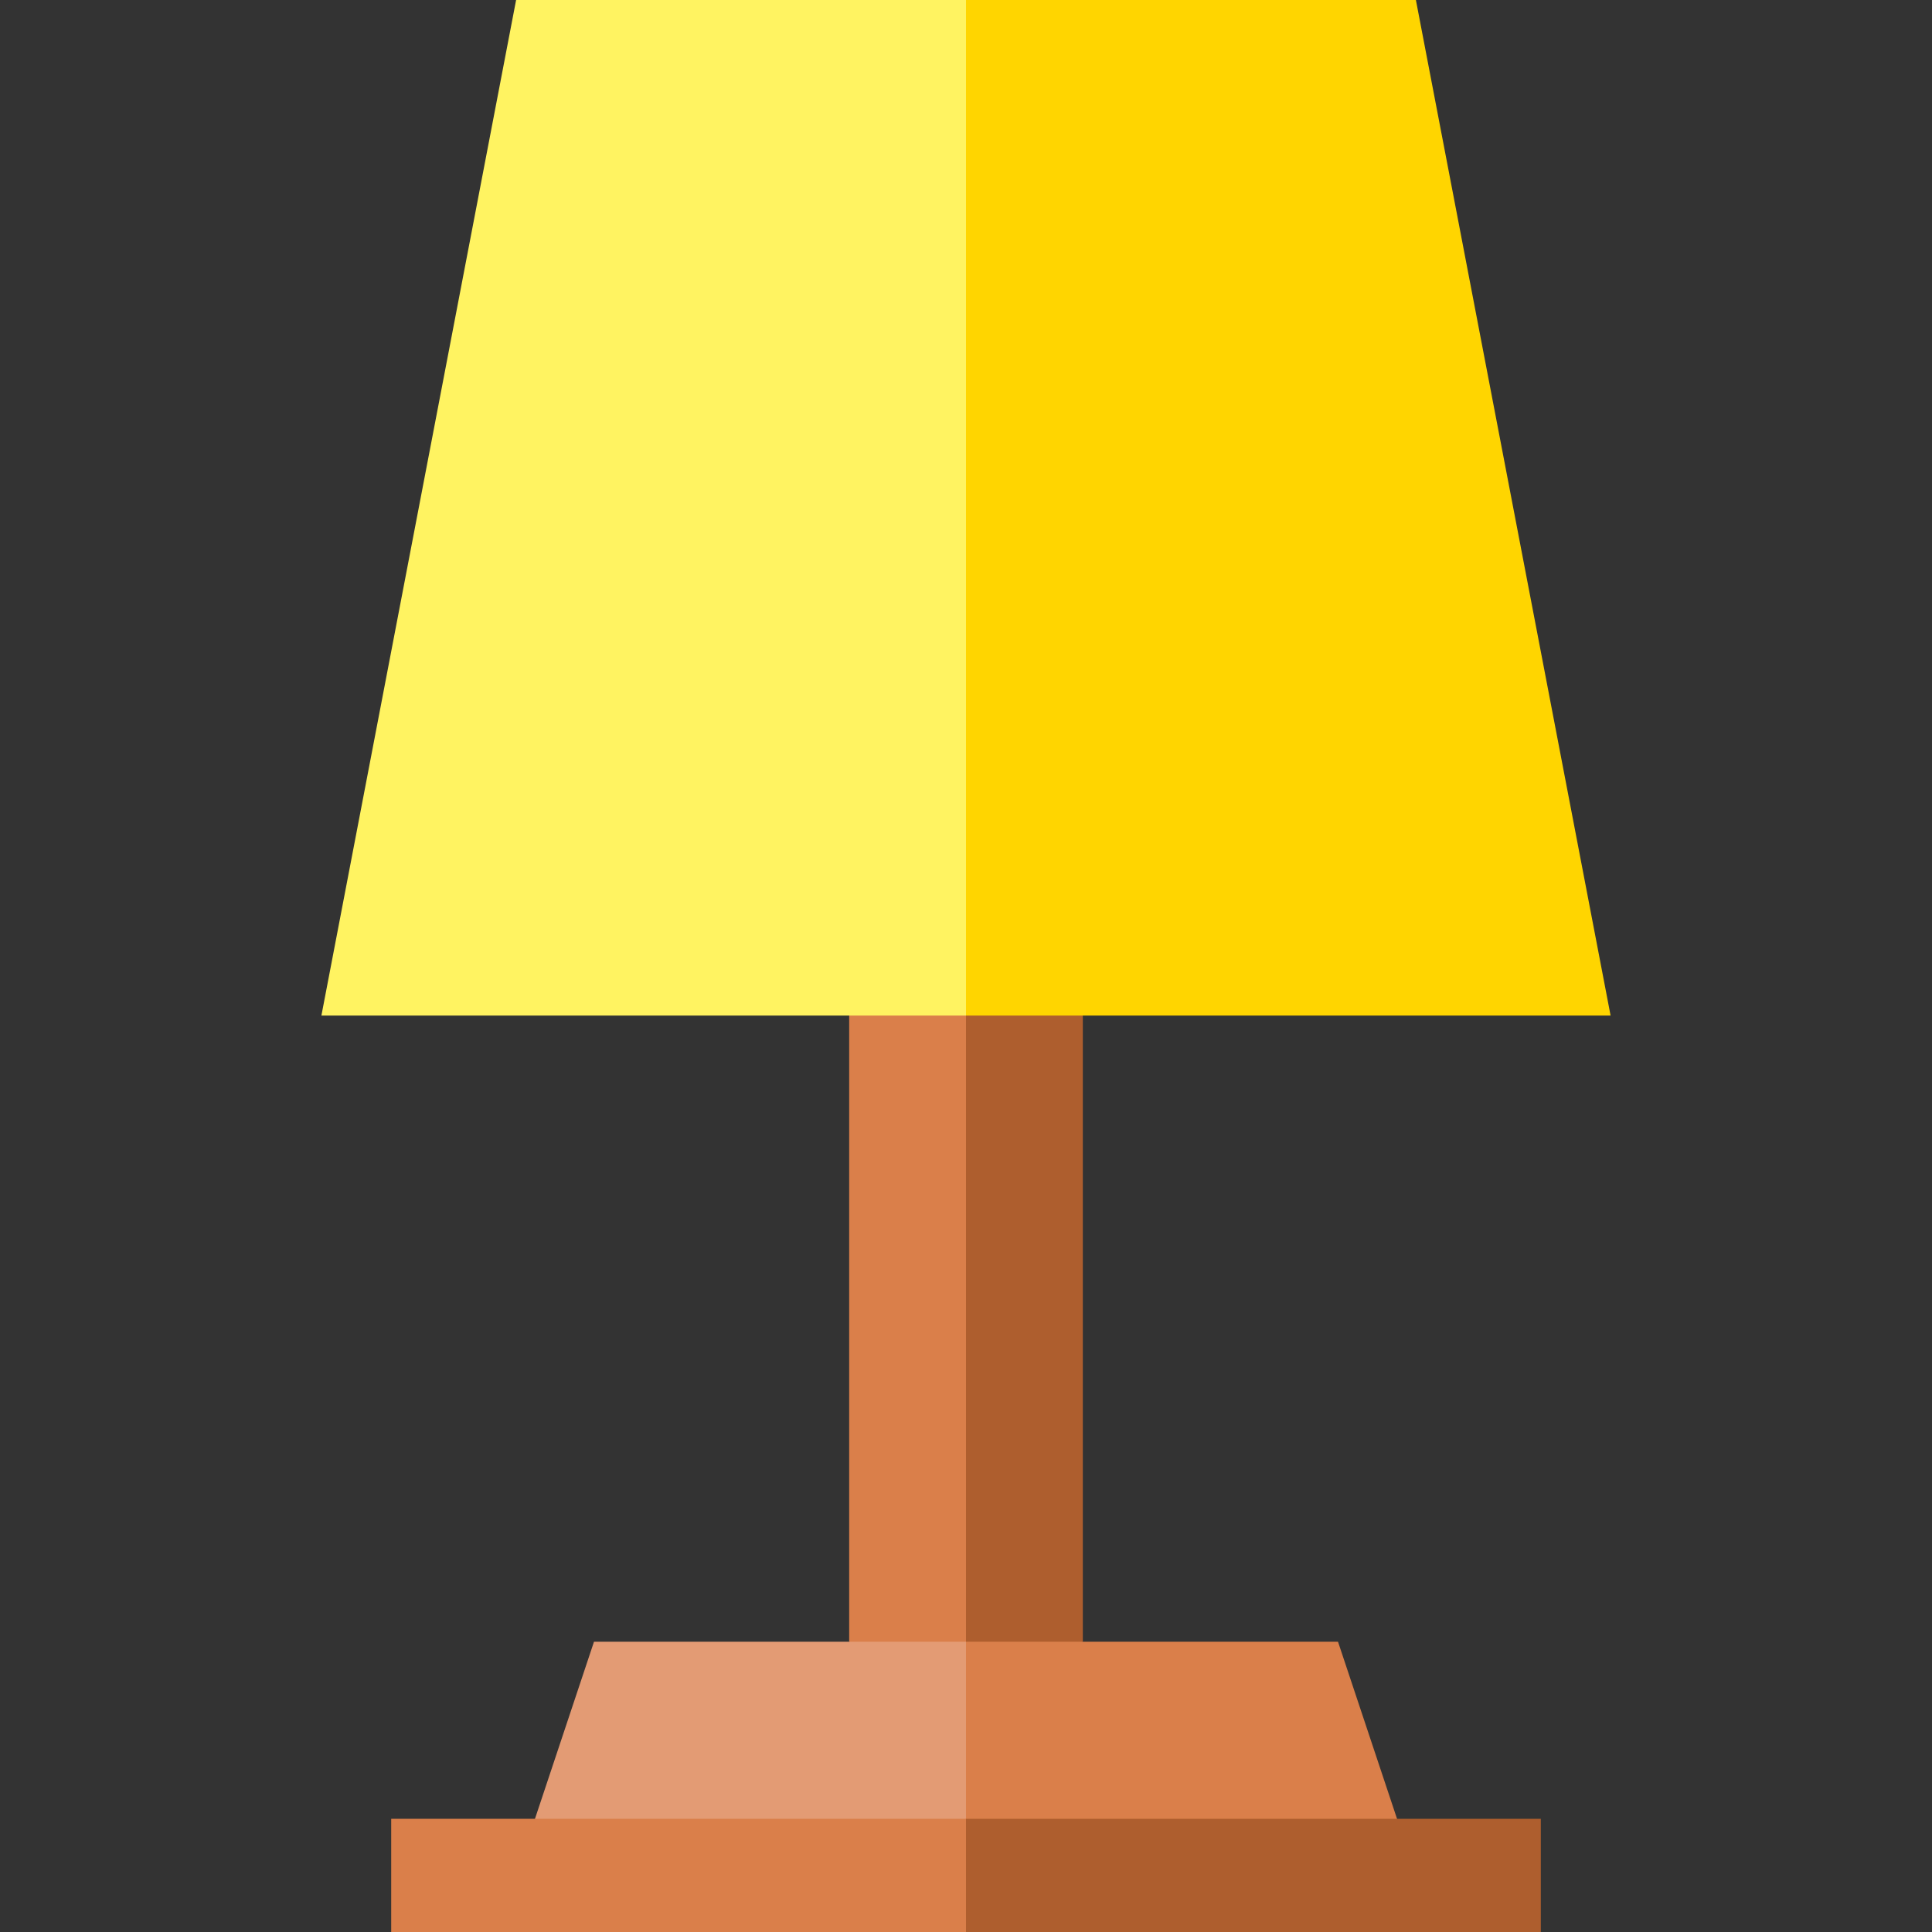 <?xml version="1.0" encoding="iso-8859-1"?>
<!-- Generator: Adobe Illustrator 19.0.0, SVG Export Plug-In . SVG Version: 6.00 Build 0)  -->
<svg version="1.1" id="Capa_1" xmlns="http://www.w3.org/2000/svg" xmlns:xlink="http://www.w3.org/1999/xlink" x="0px" y="0px"
	 viewBox="0 0 512 512" style="enable-background:new 0 0 512 512;" xml:space="preserve">
<rect x="0" y="0" width="512" height="512" fill="#333333" stroke="none"/>
<polygon style="fill:#AE5E2E;" points="286.958,269.139 235.984,249.123 235.984,455.099 286.958,435.083 "/>
<g>
	<polygon style="fill:#DA7F4A;" points="225.042,269.139 225.042,435.083 256,455.099 256,249.123 	"/>
	<polygon style="fill:#DA7F4A;" points="354.588,435.083 256,435.083 235.984,466.042 256,497 375.227,497 	"/>
</g>
<polygon style="fill:#E39B74;" points="157.412,435.083 136.773,497 256,497 256,435.083 "/>
<polygon style="fill:#AE5E2E;" points="408.333,482 256,482 245.992,497 256,512 408.333,512 "/>
<rect x="103.67" y="482" style="fill:#DA7F4A;" width="152.33" height="30"/>
<polygon style="fill:#FFD500;" points="375.227,0 256,0 235.984,134.569 256,269.139 426.824,269.139 "/>
<polygon style="fill:#FFF361;" points="136.773,0 85.176,269.139 256,269.139 256,0 "/>
<g>
</g>
<g>
</g>
<g>
</g>
<g>
</g>
<g>
</g>
<g>
</g>
<g>
</g>
<g>
</g>
<g>
</g>
<g>
</g>
<g>
</g>
<g>
</g>
<g>
</g>
<g>
</g>
<g>
</g>
</svg>
